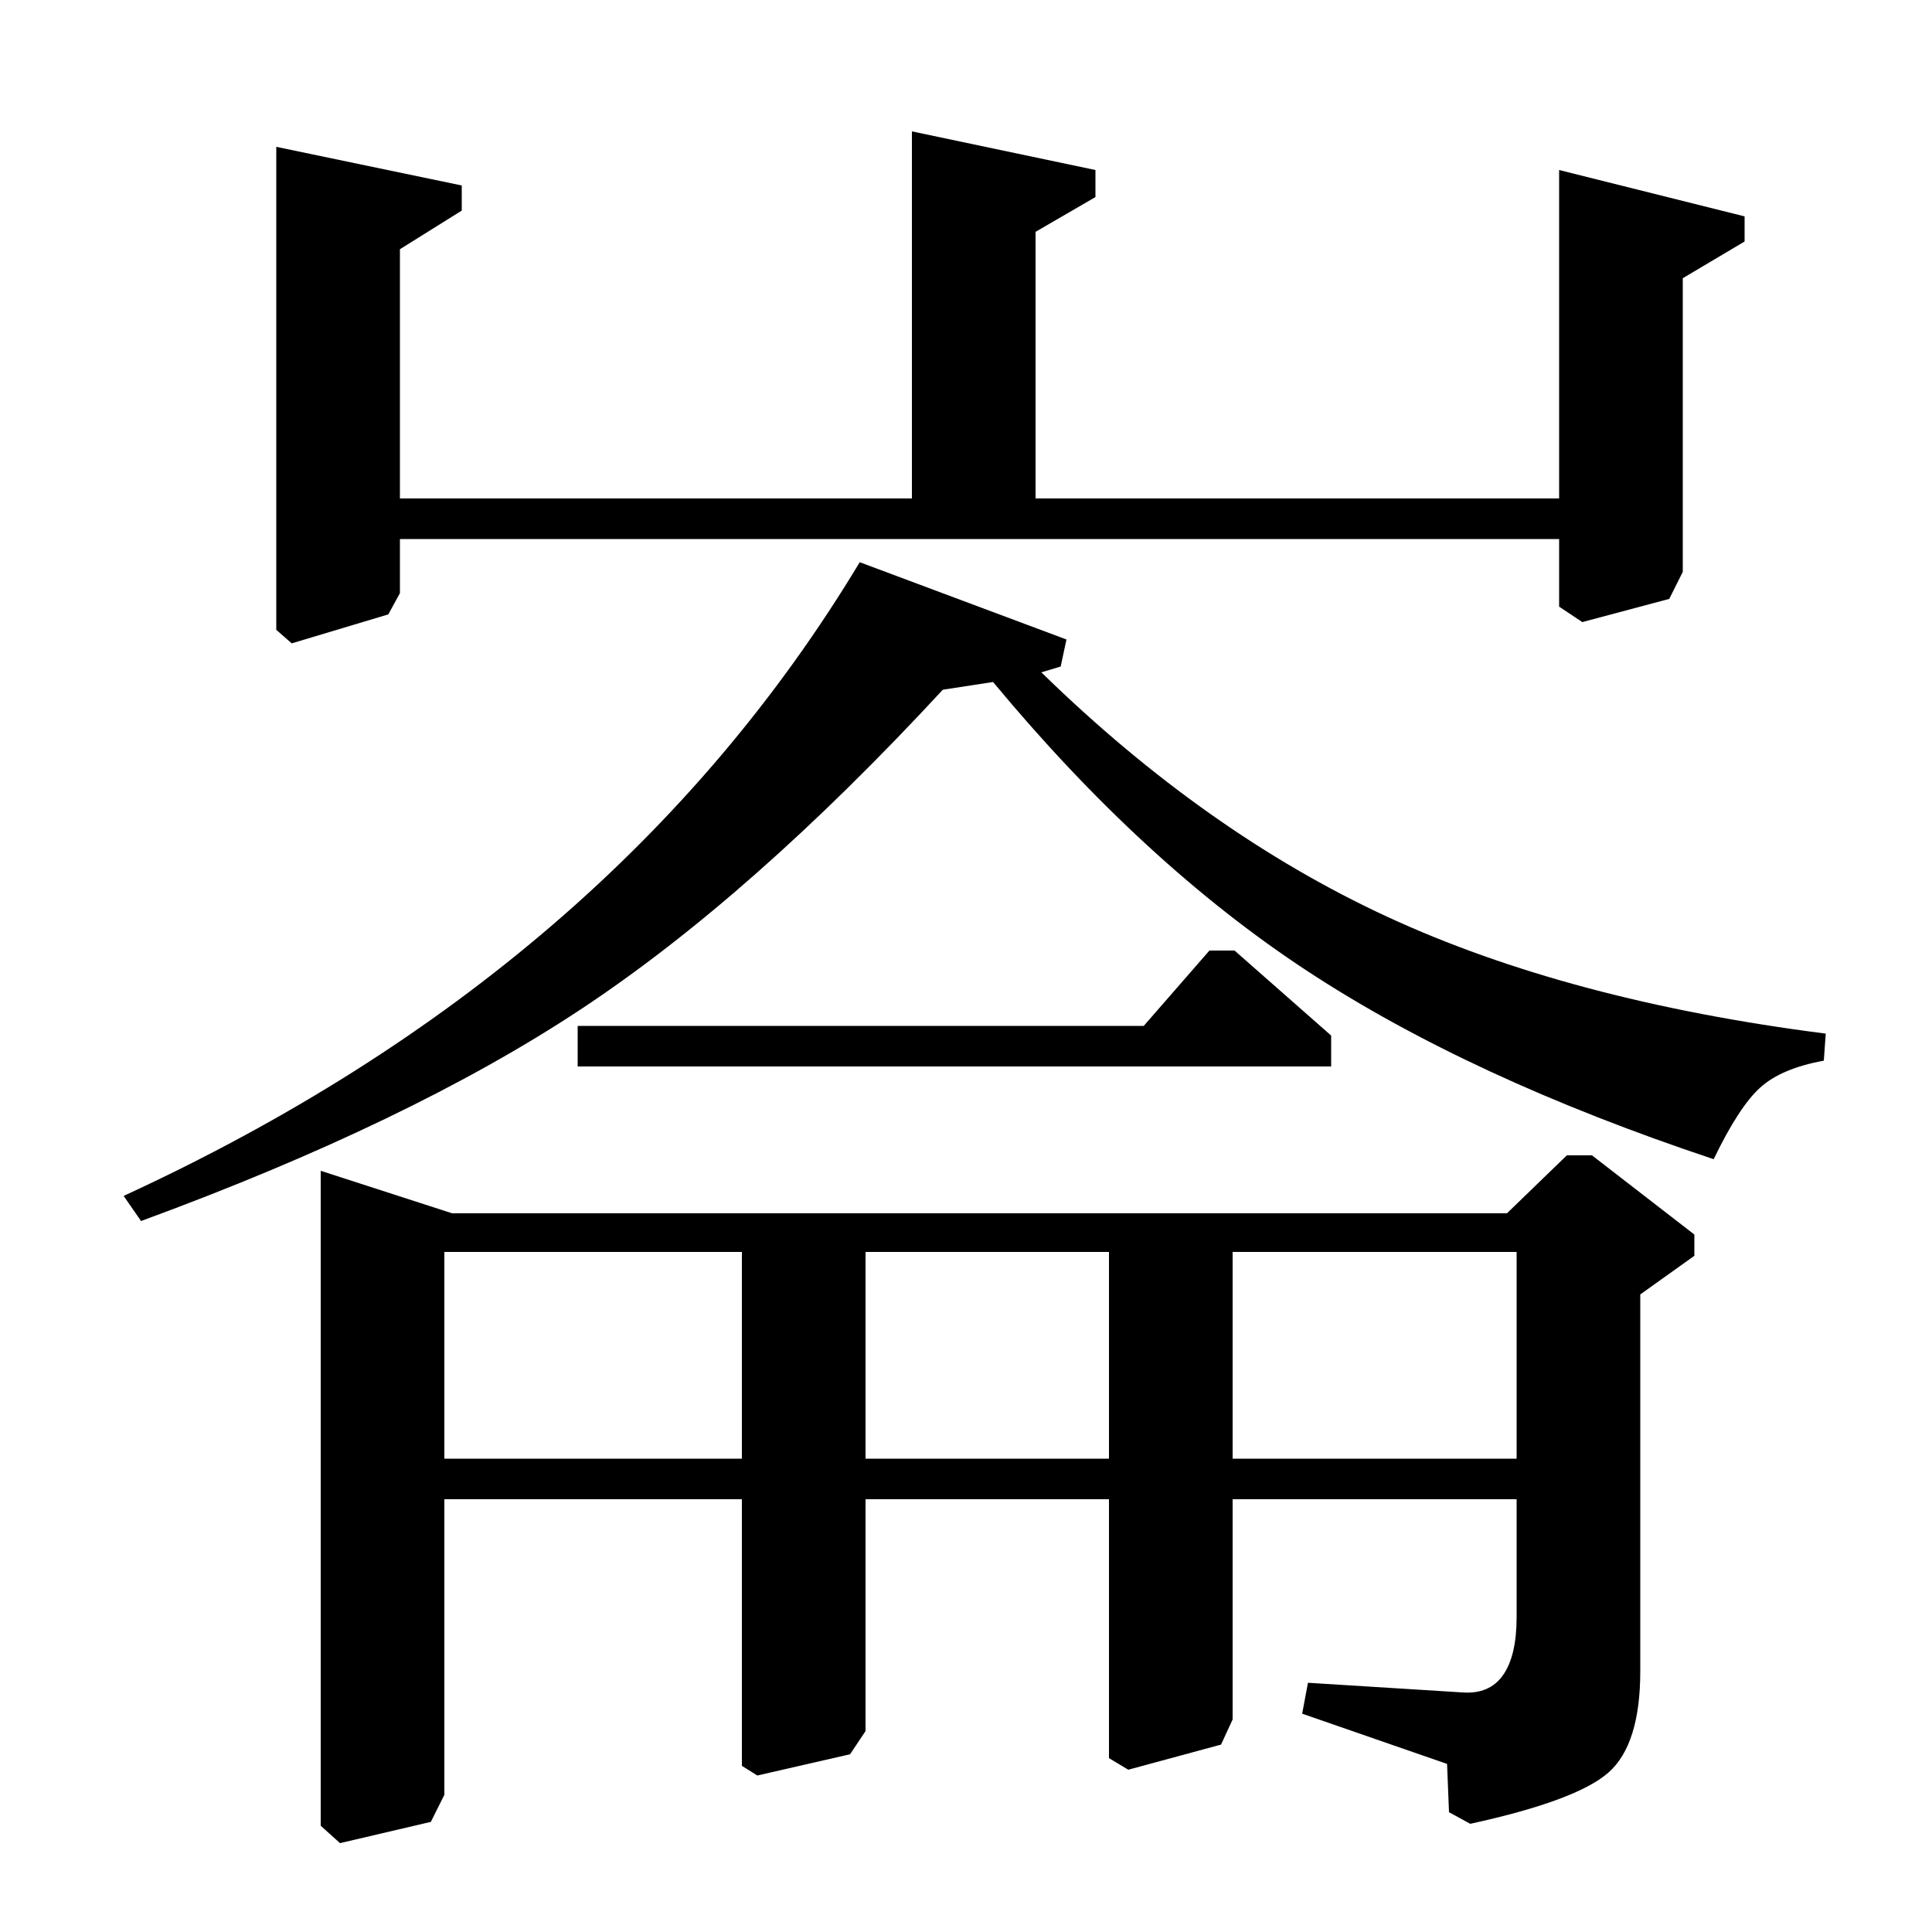 <?xml version="1.0" standalone="no"?>
<!DOCTYPE svg PUBLIC "-//W3C//DTD SVG 1.1//EN" "http://www.w3.org/Graphics/SVG/1.1/DTD/svg11.dtd" >
<svg xmlns="http://www.w3.org/2000/svg" xmlns:xlink="http://www.w3.org/1999/xlink" version="1.1" viewBox="0 -140 1000 1000">
  <g transform="matrix(1 0 0 -1 0 860)">
   <path fill="currentColor"
d="M73 368l-9 13q254 117 381 328l107 -40l-3 -14l-10 -3q85 -83 179 -126.5t227 -60.5l-1 -14q-22 -4 -33 -14t-24 -37q-126 42 -210.5 97.5t-162.5 149.5l-26 -4q-99 -107 -187.5 -165.5t-227.5 -109.5zM384 224h-154v-153l-7 -14l-47 -11l-10 9v339l68 -22h546l31 30h13
l53 -41v-11l-28 -20v-195q0 -38 -16.5 -52.5t-71.5 -26.5l-11 6l-1 25l-75 26l3 16l80 -5q14 -1 21 9t7 30v61h-147v-114l-6 -13l-48 -13l-10 6v134h-126v-120l-8 -12l-48 -11l-8 5v138zM384 352h-154v-107h154v107zM448 352v-107h126v107h-126zM638 245h147v107h-147v-107z
M299 448v21h293l34 39h13l50 -44v-16h-390zM472 742v190l95 -20v-14l-31 -18v-138h271v170l96 -24v-13l-32 -19v-152l-7 -14l-45 -12l-12 8v35h-600v-28l-6 -11l-50 -15l-8 7v250l96 -20v-13l-32 -20v-129h265z" />
  </g>

</svg>
